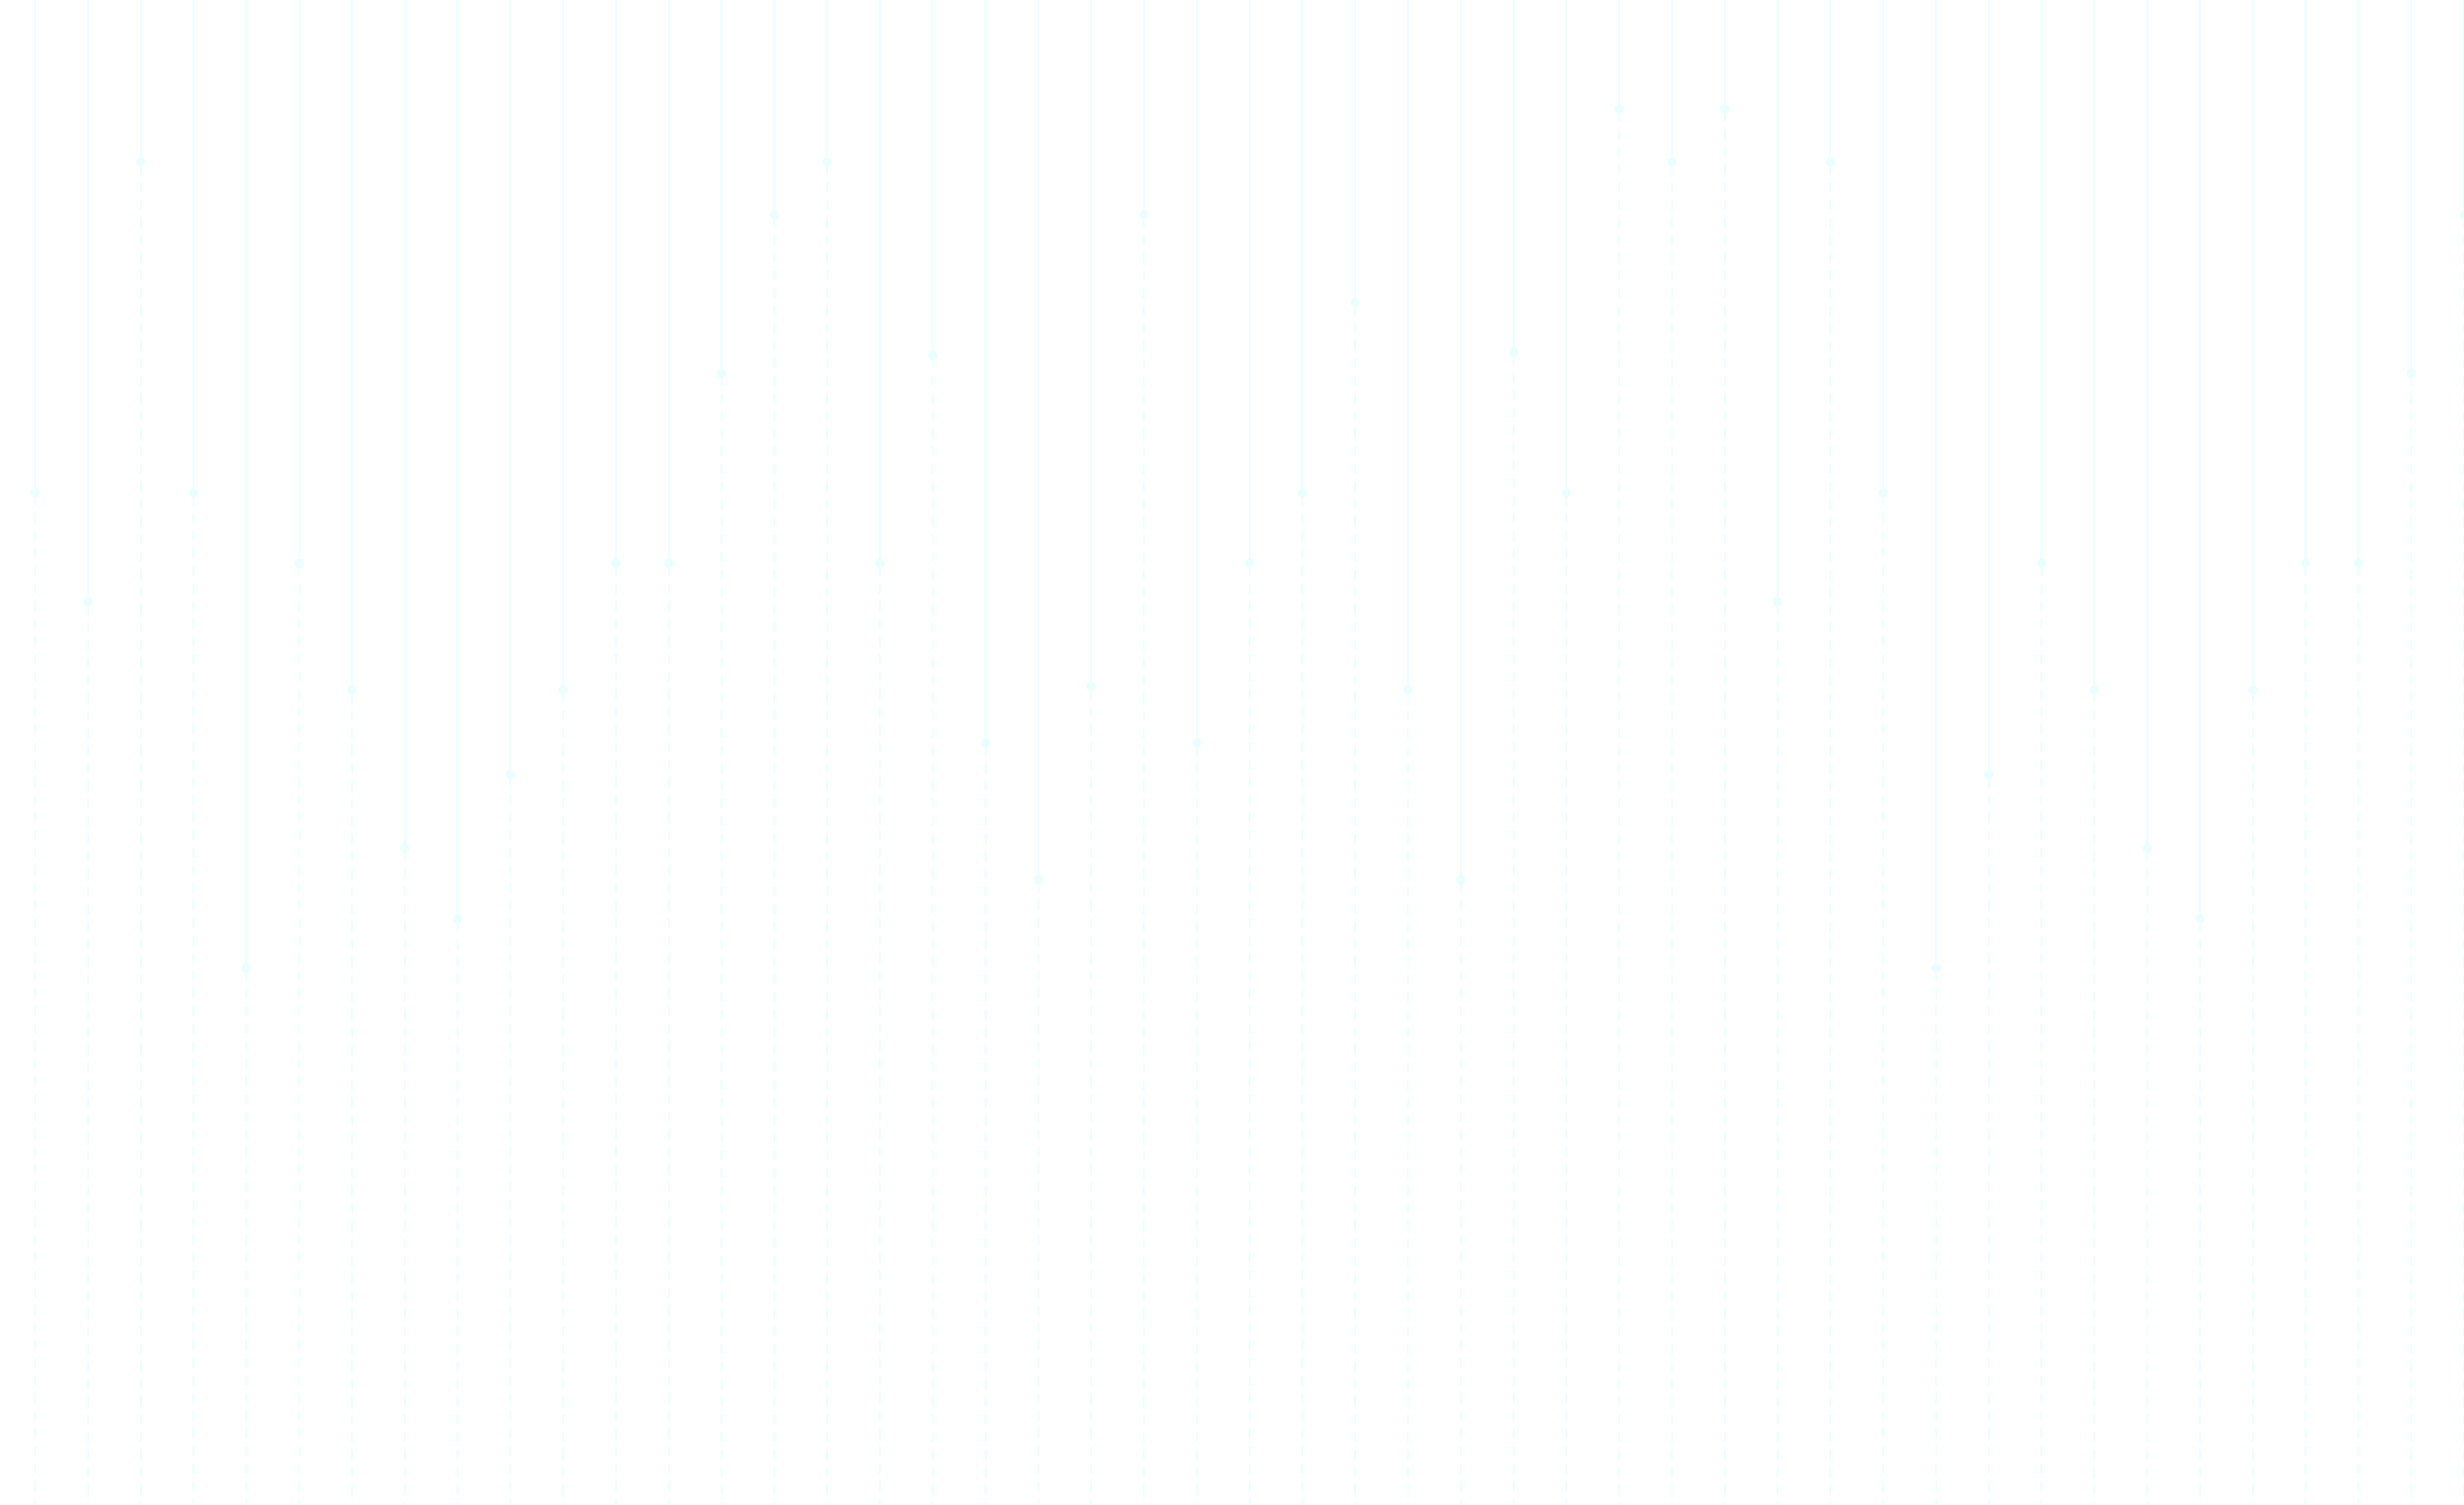 <svg width="1400" height="855" viewBox="0 0 1400 855" fill="none" xmlns="http://www.w3.org/2000/svg">
<g opacity="0.15">
<path d="M20.5 2.18558e-08C20.5 -0.276 20.276 -0.5 20 -0.5C19.724 -0.5 19.5 -0.276 19.5 -2.18558e-08L20.5 2.18558e-08ZM20 277.333C18.527 277.333 17.333 278.527 17.333 280C17.333 281.473 18.527 282.667 20 282.667C21.473 282.667 22.667 281.473 22.667 280C22.667 278.527 21.473 277.333 20 277.333ZM19.5 -2.18558e-08L19.5 280L20.5 280L20.5 2.18558e-08L19.5 -2.18558e-08Z" fill="#74FBFD"/>
<path d="M20 282L20 855" stroke="#74FBFD" stroke-miterlimit="10" stroke-linecap="round" stroke-dasharray="5 5"/>
<path d="M50.5 2.18558e-08C50.5 -0.276 50.276 -0.5 50 -0.5C49.724 -0.5 49.5 -0.276 49.5 -2.18558e-08L50.5 2.18558e-08ZM50 339.333C48.527 339.333 47.333 340.527 47.333 342C47.333 343.473 48.527 344.667 50 344.667C51.473 344.667 52.667 343.473 52.667 342C52.667 340.527 51.473 339.333 50 339.333ZM49.5 -2.18558e-08L49.5 342L50.5 342L50.5 2.18558e-08L49.5 -2.18558e-08Z" fill="#74FBFD"/>
<path d="M50 344L50 855" stroke="#74FBFD" stroke-miterlimit="10" stroke-linecap="round" stroke-dasharray="5 5"/>
<path d="M80.5 2.18558e-08C80.5 -0.276 80.276 -0.5 80 -0.5C79.724 -0.5 79.5 -0.276 79.5 -2.18558e-08L80.5 2.18558e-08ZM80 89.333C78.527 89.333 77.333 90.527 77.333 92C77.333 93.473 78.527 94.667 80 94.667C81.473 94.667 82.667 93.473 82.667 92C82.667 90.527 81.473 89.333 80 89.333ZM79.5 -2.18558e-08L79.5 92L80.5 92L80.5 2.18558e-08L79.5 -2.18558e-08Z" fill="#74FBFD"/>
<path d="M80 94L80 855" stroke="#74FBFD" stroke-miterlimit="10" stroke-linecap="round" stroke-dasharray="5 5"/>
<path d="M110.5 2.18558e-08C110.5 -0.276 110.276 -0.5 110 -0.5C109.724 -0.5 109.5 -0.276 109.5 -2.18558e-08L110.5 2.18558e-08ZM110 277.333C108.527 277.333 107.333 278.527 107.333 280C107.333 281.473 108.527 282.667 110 282.667C111.473 282.667 112.667 281.473 112.667 280C112.667 278.527 111.473 277.333 110 277.333ZM109.5 -2.18558e-08L109.5 280L110.5 280L110.5 2.18558e-08L109.5 -2.18558e-08Z" fill="#74FBFD"/>
<path d="M110 282L110 855" stroke="#74FBFD" stroke-miterlimit="10" stroke-linecap="round" stroke-dasharray="5 5"/>
<path d="M140.5 2.18558e-08C140.5 -0.276 140.276 -0.5 140 -0.5C139.724 -0.5 139.5 -0.276 139.5 -2.18558e-08L140.5 2.18558e-08ZM140 547.333C138.527 547.333 137.333 548.527 137.333 550C137.333 551.473 138.527 552.667 140 552.667C141.473 552.667 142.667 551.473 142.667 550C142.667 548.527 141.473 547.333 140 547.333ZM139.5 -2.18558e-08L139.5 550L140.5 550L140.5 2.18558e-08L139.5 -2.18558e-08Z" fill="#74FBFD"/>
<path d="M140 552L140 855" stroke="#74FBFD" stroke-miterlimit="10" stroke-linecap="round" stroke-dasharray="5 5"/>
<path d="M170.5 2.18558e-08C170.5 -0.276 170.276 -0.5 170 -0.5C169.724 -0.5 169.5 -0.276 169.5 -2.18558e-08L170.5 2.18558e-08ZM170 317.333C168.527 317.333 167.333 318.527 167.333 320C167.333 321.473 168.527 322.667 170 322.667C171.473 322.667 172.667 321.473 172.667 320C172.667 318.527 171.473 317.333 170 317.333ZM169.5 -2.18558e-08L169.5 320L170.5 320L170.5 2.18558e-08L169.5 -2.18558e-08Z" fill="#74FBFD"/>
<path d="M170 322L170 855" stroke="#74FBFD" stroke-miterlimit="10" stroke-linecap="round" stroke-dasharray="5 5"/>
<path d="M200.5 2.18558e-08C200.5 -0.276 200.276 -0.5 200 -0.5C199.724 -0.5 199.5 -0.276 199.5 -2.18558e-08L200.5 2.18558e-08ZM200 389.333C198.527 389.333 197.333 390.527 197.333 392C197.333 393.473 198.527 394.667 200 394.667C201.473 394.667 202.667 393.473 202.667 392C202.667 390.527 201.473 389.333 200 389.333ZM199.5 -2.18558e-08L199.5 392L200.5 392L200.5 2.18558e-08L199.5 -2.18558e-08Z" fill="#74FBFD"/>
<path d="M200 394L200 855" stroke="#74FBFD" stroke-miterlimit="10" stroke-linecap="round" stroke-dasharray="5 5"/>
<path d="M230.5 2.18558e-08C230.5 -0.276 230.276 -0.5 230 -0.5C229.724 -0.5 229.5 -0.276 229.5 -2.18558e-08L230.5 2.18558e-08ZM230 479.333C228.527 479.333 227.333 480.527 227.333 482C227.333 483.473 228.527 484.667 230 484.667C231.473 484.667 232.667 483.473 232.667 482C232.667 480.527 231.473 479.333 230 479.333ZM229.5 -2.18558e-08L229.5 482L230.5 482L230.5 2.18558e-08L229.5 -2.18558e-08Z" fill="#74FBFD"/>
<path d="M230 484L230 855" stroke="#74FBFD" stroke-miterlimit="10" stroke-linecap="round" stroke-dasharray="5 5"/>
<path d="M260.5 2.18558e-08C260.5 -0.276 260.276 -0.5 260 -0.5C259.724 -0.5 259.5 -0.276 259.5 -2.18558e-08L260.5 2.18558e-08ZM260 519.333C258.527 519.333 257.333 520.527 257.333 522C257.333 523.473 258.527 524.667 260 524.667C261.473 524.667 262.667 523.473 262.667 522C262.667 520.527 261.473 519.333 260 519.333ZM259.5 -2.18558e-08L259.5 522L260.5 522L260.5 2.18558e-08L259.5 -2.18558e-08Z" fill="#74FBFD"/>
<path d="M260 524L260 855" stroke="#74FBFD" stroke-miterlimit="10" stroke-linecap="round" stroke-dasharray="5 5"/>
<path d="M290.5 2.18558e-08C290.5 -0.276 290.276 -0.5 290 -0.5C289.724 -0.5 289.5 -0.276 289.5 -2.18558e-08L290.5 2.18558e-08ZM290 437.333C288.527 437.333 287.333 438.527 287.333 440C287.333 441.473 288.527 442.667 290 442.667C291.473 442.667 292.667 441.473 292.667 440C292.667 438.527 291.473 437.333 290 437.333ZM289.5 -2.18558e-08L289.5 440L290.5 440L290.5 2.18558e-08L289.5 -2.18558e-08Z" fill="#74FBFD"/>
<path d="M290 442L290 855" stroke="#74FBFD" stroke-miterlimit="10" stroke-linecap="round" stroke-dasharray="5 5"/>
<path d="M320.5 2.18558e-08C320.5 -0.276 320.276 -0.5 320 -0.5C319.724 -0.5 319.5 -0.276 319.5 -2.18558e-08L320.5 2.18558e-08ZM320 389.333C318.527 389.333 317.333 390.527 317.333 392C317.333 393.473 318.527 394.667 320 394.667C321.473 394.667 322.667 393.473 322.667 392C322.667 390.527 321.473 389.333 320 389.333ZM319.5 -2.18558e-08L319.5 392L320.5 392L320.5 2.18558e-08L319.5 -2.18558e-08Z" fill="#74FBFD"/>
<path d="M320 394L320 855" stroke="#74FBFD" stroke-miterlimit="10" stroke-linecap="round" stroke-dasharray="5 5"/>
<path d="M350.5 2.18558e-08C350.5 -0.276 350.276 -0.5 350 -0.5C349.724 -0.5 349.5 -0.276 349.5 -2.18558e-08L350.5 2.18558e-08ZM350 317.333C348.527 317.333 347.333 318.527 347.333 320C347.333 321.473 348.527 322.667 350 322.667C351.473 322.667 352.667 321.473 352.667 320C352.667 318.527 351.473 317.333 350 317.333ZM349.5 -2.18558e-08L349.5 320L350.5 320L350.5 2.18558e-08L349.5 -2.18558e-08Z" fill="#74FBFD"/>
<path d="M350 322L350 855" stroke="#74FBFD" stroke-miterlimit="10" stroke-linecap="round" stroke-dasharray="5 5"/>
<path d="M380.5 2.18558e-08C380.5 -0.276 380.276 -0.5 380 -0.5C379.724 -0.5 379.5 -0.276 379.5 -2.18558e-08L380.5 2.18558e-08ZM380 317.333C378.527 317.333 377.333 318.527 377.333 320C377.333 321.473 378.527 322.667 380 322.667C381.473 322.667 382.667 321.473 382.667 320C382.667 318.527 381.473 317.333 380 317.333ZM379.5 -2.18558e-08L379.5 320L380.5 320L380.5 2.18558e-08L379.5 -2.18558e-08Z" fill="#74FBFD"/>
<path d="M380 322L380 855" stroke="#74FBFD" stroke-miterlimit="10" stroke-linecap="round" stroke-dasharray="5 5"/>
<path d="M410.5 2.18558e-08C410.5 -0.276 410.276 -0.5 410 -0.5C409.724 -0.5 409.5 -0.276 409.5 -2.18558e-08L410.5 2.18558e-08ZM410 209.333C408.527 209.333 407.333 210.527 407.333 212C407.333 213.473 408.527 214.667 410 214.667C411.473 214.667 412.667 213.473 412.667 212C412.667 210.527 411.473 209.333 410 209.333ZM409.5 -2.18558e-08L409.5 212L410.5 212L410.5 2.18558e-08L409.5 -2.18558e-08Z" fill="#74FBFD"/>
<path d="M410 214L410 855" stroke="#74FBFD" stroke-miterlimit="10" stroke-linecap="round" stroke-dasharray="5 5"/>
<path d="M440.5 2.18558e-08C440.5 -0.276 440.276 -0.5 440 -0.5C439.724 -0.5 439.5 -0.276 439.5 -2.18558e-08L440.5 2.18558e-08ZM440 119.333C438.527 119.333 437.333 120.527 437.333 122C437.333 123.473 438.527 124.667 440 124.667C441.473 124.667 442.667 123.473 442.667 122C442.667 120.527 441.473 119.333 440 119.333ZM439.5 -2.18558e-08L439.5 122L440.5 122L440.5 2.18558e-08L439.5 -2.18558e-08Z" fill="#74FBFD"/>
<path d="M440 124L440 855" stroke="#74FBFD" stroke-miterlimit="10" stroke-linecap="round" stroke-dasharray="5 5"/>
<path d="M470.5 2.18558e-08C470.5 -0.276 470.276 -0.5 470 -0.5C469.724 -0.5 469.5 -0.276 469.5 -2.18558e-08L470.5 2.18558e-08ZM470 89.333C468.527 89.333 467.333 90.527 467.333 92C467.333 93.473 468.527 94.667 470 94.667C471.473 94.667 472.667 93.473 472.667 92C472.667 90.527 471.473 89.333 470 89.333ZM469.5 -2.18558e-08L469.5 92L470.5 92L470.5 2.18558e-08L469.5 -2.18558e-08Z" fill="#74FBFD"/>
<path d="M470 94L470 855" stroke="#74FBFD" stroke-miterlimit="10" stroke-linecap="round" stroke-dasharray="5 5"/>
<path d="M500.5 2.18558e-08C500.5 -0.276 500.276 -0.5 500 -0.5C499.724 -0.5 499.5 -0.276 499.5 -2.18558e-08L500.5 2.18558e-08ZM500 317.333C498.527 317.333 497.333 318.527 497.333 320C497.333 321.473 498.527 322.667 500 322.667C501.473 322.667 502.667 321.473 502.667 320C502.667 318.527 501.473 317.333 500 317.333ZM499.5 -2.18558e-08L499.5 320L500.5 320L500.5 2.18558e-08L499.5 -2.18558e-08Z" fill="#74FBFD"/>
<path d="M500 322L500 855" stroke="#74FBFD" stroke-miterlimit="10" stroke-linecap="round" stroke-dasharray="5 5"/>
<path d="M530.5 2.18558e-08C530.5 -0.276 530.276 -0.5 530 -0.5C529.724 -0.5 529.5 -0.276 529.5 -2.18558e-08L530.5 2.18558e-08ZM530 199.333C528.527 199.333 527.333 200.527 527.333 202C527.333 203.473 528.527 204.667 530 204.667C531.473 204.667 532.667 203.473 532.667 202C532.667 200.527 531.473 199.333 530 199.333ZM529.5 -2.18558e-08L529.5 202L530.5 202L530.5 2.18558e-08L529.5 -2.18558e-08Z" fill="#74FBFD"/>
<path d="M530 204L530 855" stroke="#74FBFD" stroke-miterlimit="10" stroke-linecap="round" stroke-dasharray="5 5"/>
<path d="M560.5 2.18558e-08C560.5 -0.276 560.276 -0.5 560 -0.5C559.724 -0.5 559.5 -0.276 559.5 -2.18558e-08L560.5 2.18558e-08ZM560 419.333C558.527 419.333 557.333 420.527 557.333 422C557.333 423.473 558.527 424.667 560 424.667C561.473 424.667 562.667 423.473 562.667 422C562.667 420.527 561.473 419.333 560 419.333ZM559.5 -2.18558e-08L559.5 422L560.5 422L560.5 2.18558e-08L559.5 -2.18558e-08Z" fill="#74FBFD"/>
<path d="M560 424L560 855" stroke="#74FBFD" stroke-miterlimit="10" stroke-linecap="round" stroke-dasharray="5 5"/>
<path d="M590.5 2.18558e-08C590.5 -0.276 590.276 -0.5 590 -0.5C589.724 -0.5 589.5 -0.276 589.5 -2.18558e-08L590.5 2.18558e-08ZM590 497.333C588.527 497.333 587.333 498.527 587.333 500C587.333 501.473 588.527 502.667 590 502.667C591.473 502.667 592.667 501.473 592.667 500C592.667 498.527 591.473 497.333 590 497.333ZM589.5 -2.18558e-08L589.5 500L590.5 500L590.5 2.18558e-08L589.5 -2.18558e-08Z" fill="#74FBFD"/>
<path d="M590 502L590 855" stroke="#74FBFD" stroke-miterlimit="10" stroke-linecap="round" stroke-dasharray="5 5"/>
<path d="M620.5 2.18558e-08C620.5 -0.276 620.276 -0.5 620 -0.5C619.724 -0.5 619.5 -0.276 619.5 -2.18558e-08L620.5 2.18558e-08ZM620 387.333C618.527 387.333 617.333 388.527 617.333 390C617.333 391.473 618.527 392.667 620 392.667C621.473 392.667 622.667 391.473 622.667 390C622.667 388.527 621.473 387.333 620 387.333ZM619.5 -2.18558e-08L619.5 390L620.5 390L620.5 2.18558e-08L619.5 -2.18558e-08Z" fill="#74FBFD"/>
<path d="M620 392L620 855" stroke="#74FBFD" stroke-miterlimit="10" stroke-linecap="round" stroke-dasharray="5 5"/>
<path d="M650.5 2.18558e-08C650.5 -0.276 650.276 -0.5 650 -0.5C649.724 -0.5 649.5 -0.276 649.5 -2.18558e-08L650.5 2.18558e-08ZM650 119.333C648.527 119.333 647.333 120.527 647.333 122C647.333 123.473 648.527 124.667 650 124.667C651.473 124.667 652.667 123.473 652.667 122C652.667 120.527 651.473 119.333 650 119.333ZM649.5 -2.18558e-08L649.5 122L650.5 122L650.5 2.18558e-08L649.5 -2.18558e-08Z" fill="#74FBFD"/>
<path d="M650 124L650 855" stroke="#74FBFD" stroke-miterlimit="10" stroke-linecap="round" stroke-dasharray="5 5"/>
<path d="M680.5 2.18558e-08C680.5 -0.276 680.276 -0.5 680 -0.5C679.724 -0.5 679.5 -0.276 679.5 -2.18558e-08L680.5 2.18558e-08ZM680 419.333C678.527 419.333 677.333 420.527 677.333 422C677.333 423.473 678.527 424.667 680 424.667C681.473 424.667 682.667 423.473 682.667 422C682.667 420.527 681.473 419.333 680 419.333ZM679.5 -2.18558e-08L679.5 422L680.5 422L680.5 2.18558e-08L679.5 -2.18558e-08Z" fill="#74FBFD"/>
<path d="M680 424L680 855" stroke="#74FBFD" stroke-miterlimit="10" stroke-linecap="round" stroke-dasharray="5 5"/>
<path d="M710.5 2.18558e-08C710.5 -0.276 710.276 -0.5 710 -0.5C709.724 -0.5 709.5 -0.276 709.5 -2.18558e-08L710.5 2.18558e-08ZM710 317.333C708.527 317.333 707.333 318.527 707.333 320C707.333 321.473 708.527 322.667 710 322.667C711.473 322.667 712.667 321.473 712.667 320C712.667 318.527 711.473 317.333 710 317.333ZM709.5 -2.18558e-08L709.5 320L710.5 320L710.5 2.18558e-08L709.5 -2.18558e-08Z" fill="#74FBFD"/>
<path d="M710 322L710 855" stroke="#74FBFD" stroke-miterlimit="10" stroke-linecap="round" stroke-dasharray="5 5"/>
<path d="M740.5 2.18558e-08C740.5 -0.276 740.276 -0.5 740 -0.5C739.724 -0.5 739.5 -0.276 739.5 -2.18558e-08L740.5 2.18558e-08ZM740 277.333C738.527 277.333 737.333 278.527 737.333 280C737.333 281.473 738.527 282.667 740 282.667C741.473 282.667 742.667 281.473 742.667 280C742.667 278.527 741.473 277.333 740 277.333ZM739.5 -2.18558e-08L739.5 280L740.5 280L740.5 2.18558e-08L739.5 -2.18558e-08Z" fill="#74FBFD"/>
<path d="M740 282L740 855" stroke="#74FBFD" stroke-miterlimit="10" stroke-linecap="round" stroke-dasharray="5 5"/>
<path d="M770.5 2.18558e-08C770.5 -0.276 770.276 -0.5 770 -0.5C769.724 -0.5 769.5 -0.276 769.5 -2.18558e-08L770.5 2.18558e-08ZM770 169.333C768.527 169.333 767.333 170.527 767.333 172C767.333 173.473 768.527 174.667 770 174.667C771.473 174.667 772.667 173.473 772.667 172C772.667 170.527 771.473 169.333 770 169.333ZM769.5 -2.18558e-08L769.5 172L770.5 172L770.5 2.18558e-08L769.5 -2.18558e-08Z" fill="#74FBFD"/>
<path d="M770 174L770 855" stroke="#74FBFD" stroke-miterlimit="10" stroke-linecap="round" stroke-dasharray="5 5"/>
<path d="M800.5 2.18558e-08C800.5 -0.276 800.276 -0.5 800 -0.5C799.724 -0.5 799.5 -0.276 799.5 -2.18558e-08L800.5 2.18558e-08ZM800 389.333C798.527 389.333 797.333 390.527 797.333 392C797.333 393.473 798.527 394.667 800 394.667C801.473 394.667 802.667 393.473 802.667 392C802.667 390.527 801.473 389.333 800 389.333ZM799.5 -2.18558e-08L799.5 392L800.5 392L800.5 2.18558e-08L799.5 -2.18558e-08Z" fill="#74FBFD"/>
<path d="M800 394L800 855" stroke="#74FBFD" stroke-miterlimit="10" stroke-linecap="round" stroke-dasharray="5 5"/>
<path d="M830.5 2.18558e-08C830.5 -0.276 830.276 -0.5 830 -0.5C829.724 -0.5 829.5 -0.276 829.5 -2.18558e-08L830.5 2.18558e-08ZM830 497.333C828.527 497.333 827.333 498.527 827.333 500C827.333 501.473 828.527 502.667 830 502.667C831.473 502.667 832.667 501.473 832.667 500C832.667 498.527 831.473 497.333 830 497.333ZM829.5 -2.18558e-08L829.5 500L830.5 500L830.5 2.18558e-08L829.5 -2.18558e-08Z" fill="#74FBFD"/>
<path d="M830 502L830 855" stroke="#74FBFD" stroke-miterlimit="10" stroke-linecap="round" stroke-dasharray="5 5"/>
<path d="M860.5 2.18558e-08C860.5 -0.276 860.276 -0.5 860 -0.5C859.724 -0.5 859.5 -0.276 859.5 -2.18558e-08L860.5 2.18558e-08ZM860 197.333C858.527 197.333 857.333 198.527 857.333 200C857.333 201.473 858.527 202.667 860 202.667C861.473 202.667 862.667 201.473 862.667 200C862.667 198.527 861.473 197.333 860 197.333ZM859.5 -2.18558e-08L859.5 200L860.5 200L860.5 2.18558e-08L859.5 -2.18558e-08Z" fill="#74FBFD"/>
<path d="M860 202L860 855" stroke="#74FBFD" stroke-miterlimit="10" stroke-linecap="round" stroke-dasharray="5 5"/>
<path d="M890.5 2.18558e-08C890.5 -0.276 890.276 -0.5 890 -0.5C889.724 -0.5 889.5 -0.276 889.5 -2.18558e-08L890.5 2.18558e-08ZM890 277.333C888.527 277.333 887.333 278.527 887.333 280C887.333 281.473 888.527 282.667 890 282.667C891.473 282.667 892.667 281.473 892.667 280C892.667 278.527 891.473 277.333 890 277.333ZM889.5 -2.18558e-08L889.5 280L890.5 280L890.5 2.18558e-08L889.5 -2.18558e-08Z" fill="#74FBFD"/>
<path d="M890 282L890 855" stroke="#74FBFD" stroke-miterlimit="10" stroke-linecap="round" stroke-dasharray="5 5"/>
<path d="M920.5 2.18558e-08C920.5 -0.276 920.276 -0.5 920 -0.5C919.724 -0.5 919.5 -0.276 919.5 -2.18558e-08L920.5 2.18558e-08ZM920 59.333C918.527 59.333 917.333 60.527 917.333 62C917.333 63.473 918.527 64.667 920 64.667C921.473 64.667 922.667 63.473 922.667 62C922.667 60.527 921.473 59.333 920 59.333ZM919.5 -2.18558e-08L919.5 62L920.5 62L920.5 2.18558e-08L919.5 -2.18558e-08Z" fill="#74FBFD"/>
<path d="M920 64L920 855" stroke="#74FBFD" stroke-miterlimit="10" stroke-linecap="round" stroke-dasharray="5 5"/>
<path d="M950.5 2.18558e-08C950.5 -0.276 950.276 -0.5 950 -0.5C949.724 -0.5 949.5 -0.276 949.5 -2.18558e-08L950.5 2.18558e-08ZM950 89.333C948.527 89.333 947.333 90.527 947.333 92C947.333 93.473 948.527 94.667 950 94.667C951.473 94.667 952.667 93.473 952.667 92C952.667 90.527 951.473 89.333 950 89.333ZM949.5 -2.18558e-08L949.5 92L950.5 92L950.5 2.18558e-08L949.5 -2.18558e-08Z" fill="#74FBFD"/>
<path d="M950 94L950 855" stroke="#74FBFD" stroke-miterlimit="10" stroke-linecap="round" stroke-dasharray="5 5"/>
<path d="M980.5 2.18558e-08C980.5 -0.276 980.276 -0.5 980 -0.5C979.724 -0.5 979.5 -0.276 979.5 -2.18558e-08L980.5 2.18558e-08ZM980 59.333C978.527 59.333 977.333 60.527 977.333 62C977.333 63.473 978.527 64.667 980 64.667C981.473 64.667 982.667 63.473 982.667 62C982.667 60.527 981.473 59.333 980 59.333ZM979.5 -2.18558e-08L979.5 62L980.5 62L980.5 2.18558e-08L979.5 -2.18558e-08Z" fill="#74FBFD"/>
<path d="M980 64L980 855" stroke="#74FBFD" stroke-miterlimit="10" stroke-linecap="round" stroke-dasharray="5 5"/>
<path d="M1010.5 2.18558e-08C1010.5 -0.276 1010.28 -0.5 1010 -0.5C1009.72 -0.5 1009.5 -0.276 1009.5 -2.18558e-08L1010.5 2.18558e-08ZM1010 339.333C1008.53 339.333 1007.33 340.527 1007.33 342C1007.33 343.473 1008.53 344.667 1010 344.667C1011.47 344.667 1012.67 343.473 1012.67 342C1012.67 340.527 1011.47 339.333 1010 339.333ZM1009.5 -2.18558e-08L1009.5 342L1010.5 342L1010.5 2.18558e-08L1009.5 -2.18558e-08Z" fill="#74FBFD"/>
<path d="M1010 344L1010 855" stroke="#74FBFD" stroke-miterlimit="10" stroke-linecap="round" stroke-dasharray="5 5"/>
<path d="M1040.5 2.18558e-08C1040.5 -0.276 1040.28 -0.5 1040 -0.5C1039.72 -0.5 1039.5 -0.276 1039.5 -2.18558e-08L1040.5 2.18558e-08ZM1040 89.333C1038.53 89.333 1037.33 90.527 1037.33 92C1037.33 93.473 1038.53 94.667 1040 94.667C1041.47 94.667 1042.67 93.473 1042.67 92C1042.67 90.527 1041.47 89.333 1040 89.333ZM1039.5 -2.18558e-08L1039.5 92L1040.5 92L1040.5 2.18558e-08L1039.5 -2.18558e-08Z" fill="#74FBFD"/>
<path d="M1040 94L1040 855" stroke="#74FBFD" stroke-miterlimit="10" stroke-linecap="round" stroke-dasharray="5 5"/>
<path d="M1070.5 2.18558e-08C1070.5 -0.276 1070.28 -0.5 1070 -0.5C1069.72 -0.5 1069.5 -0.276 1069.5 -2.18558e-08L1070.5 2.18558e-08ZM1070 277.333C1068.53 277.333 1067.33 278.527 1067.33 280C1067.33 281.473 1068.53 282.667 1070 282.667C1071.47 282.667 1072.67 281.473 1072.67 280C1072.67 278.527 1071.47 277.333 1070 277.333ZM1069.5 -2.18558e-08L1069.5 280L1070.5 280L1070.5 2.18558e-08L1069.5 -2.18558e-08Z" fill="#74FBFD"/>
<path d="M1070 282L1070 855" stroke="#74FBFD" stroke-miterlimit="10" stroke-linecap="round" stroke-dasharray="5 5"/>
<path d="M1100.5 2.18558e-08C1100.5 -0.276 1100.28 -0.5 1100 -0.5C1099.72 -0.5 1099.5 -0.276 1099.5 -2.18558e-08L1100.5 2.18558e-08ZM1100 547.333C1098.53 547.333 1097.33 548.527 1097.33 550C1097.33 551.473 1098.53 552.667 1100 552.667C1101.47 552.667 1102.67 551.473 1102.67 550C1102.67 548.527 1101.47 547.333 1100 547.333ZM1099.5 -2.18558e-08L1099.5 550L1100.5 550L1100.5 2.18558e-08L1099.5 -2.18558e-08Z" fill="#74FBFD"/>
<path d="M1100 552L1100 855" stroke="#74FBFD" stroke-miterlimit="10" stroke-linecap="round" stroke-dasharray="5 5"/>
<path d="M1130.5 2.18558e-08C1130.5 -0.276 1130.28 -0.5 1130 -0.5C1129.72 -0.5 1129.5 -0.276 1129.5 -2.18558e-08L1130.5 2.18558e-08ZM1130 437.333C1128.53 437.333 1127.33 438.527 1127.33 440C1127.33 441.473 1128.53 442.667 1130 442.667C1131.47 442.667 1132.67 441.473 1132.67 440C1132.67 438.527 1131.47 437.333 1130 437.333ZM1129.5 -2.18558e-08L1129.5 440L1130.5 440L1130.5 2.18558e-08L1129.5 -2.18558e-08Z" fill="#74FBFD"/>
<path d="M1130 442L1130 855" stroke="#74FBFD" stroke-miterlimit="10" stroke-linecap="round" stroke-dasharray="5 5"/>
<path d="M1160.5 2.18558e-08C1160.5 -0.276 1160.28 -0.5 1160 -0.5C1159.72 -0.5 1159.5 -0.276 1159.5 -2.18558e-08L1160.5 2.18558e-08ZM1160 317.333C1158.53 317.333 1157.33 318.527 1157.33 320C1157.33 321.473 1158.53 322.667 1160 322.667C1161.47 322.667 1162.67 321.473 1162.67 320C1162.67 318.527 1161.47 317.333 1160 317.333ZM1159.5 -2.18558e-08L1159.5 320L1160.5 320L1160.5 2.18558e-08L1159.5 -2.18558e-08Z" fill="#74FBFD"/>
<path d="M1160 322L1160 855" stroke="#74FBFD" stroke-miterlimit="10" stroke-linecap="round" stroke-dasharray="5 5"/>
<path d="M1190.5 2.18558e-08C1190.5 -0.276 1190.28 -0.5 1190 -0.5C1189.72 -0.5 1189.5 -0.276 1189.5 -2.18558e-08L1190.5 2.18558e-08ZM1190 389.333C1188.53 389.333 1187.33 390.527 1187.33 392C1187.33 393.473 1188.53 394.667 1190 394.667C1191.47 394.667 1192.67 393.473 1192.67 392C1192.67 390.527 1191.47 389.333 1190 389.333ZM1189.5 -2.18558e-08L1189.5 392L1190.5 392L1190.5 2.18558e-08L1189.5 -2.18558e-08Z" fill="#74FBFD"/>
<path d="M1190 394L1190 855" stroke="#74FBFD" stroke-miterlimit="10" stroke-linecap="round" stroke-dasharray="5 5"/>
<path d="M1220.5 2.18558e-08C1220.5 -0.276 1220.28 -0.5 1220 -0.5C1219.72 -0.5 1219.5 -0.276 1219.5 -2.18558e-08L1220.5 2.18558e-08ZM1220 479.333C1218.53 479.333 1217.33 480.527 1217.33 482C1217.33 483.473 1218.53 484.667 1220 484.667C1221.47 484.667 1222.67 483.473 1222.67 482C1222.67 480.527 1221.47 479.333 1220 479.333ZM1219.5 -2.18558e-08L1219.5 482L1220.5 482L1220.5 2.18558e-08L1219.5 -2.18558e-08Z" fill="#74FBFD"/>
<path d="M1220 484L1220 855" stroke="#74FBFD" stroke-miterlimit="10" stroke-linecap="round" stroke-dasharray="5 5"/>
<path d="M1250.5 2.18558e-08C1250.5 -0.276 1250.28 -0.5 1250 -0.5C1249.72 -0.5 1249.5 -0.276 1249.5 -2.18558e-08L1250.5 2.18558e-08ZM1250 519.333C1248.53 519.333 1247.33 520.527 1247.33 522C1247.33 523.473 1248.53 524.667 1250 524.667C1251.47 524.667 1252.67 523.473 1252.67 522C1252.67 520.527 1251.47 519.333 1250 519.333ZM1249.5 -2.18558e-08L1249.5 522L1250.5 522L1250.5 2.18558e-08L1249.5 -2.18558e-08Z" fill="#74FBFD"/>
<path d="M1250 524L1250 855" stroke="#74FBFD" stroke-miterlimit="10" stroke-linecap="round" stroke-dasharray="5 5"/>
<path d="M1280.5 2.18558e-08C1280.5 -0.276 1280.28 -0.5 1280 -0.5C1279.72 -0.5 1279.5 -0.276 1279.5 -2.18558e-08L1280.5 2.18558e-08ZM1280 389.333C1278.53 389.333 1277.33 390.527 1277.33 392C1277.33 393.473 1278.53 394.667 1280 394.667C1281.47 394.667 1282.67 393.473 1282.67 392C1282.67 390.527 1281.47 389.333 1280 389.333ZM1279.5 -2.18558e-08L1279.5 392L1280.5 392L1280.5 2.18558e-08L1279.5 -2.18558e-08Z" fill="#74FBFD"/>
<path d="M1280 394L1280 855" stroke="#74FBFD" stroke-miterlimit="10" stroke-linecap="round" stroke-dasharray="5 5"/>
<path d="M1310.5 2.18558e-08C1310.5 -0.276 1310.28 -0.5 1310 -0.5C1309.72 -0.5 1309.5 -0.276 1309.5 -2.18558e-08L1310.5 2.18558e-08ZM1310 317.333C1308.53 317.333 1307.33 318.527 1307.33 320C1307.33 321.473 1308.53 322.667 1310 322.667C1311.47 322.667 1312.67 321.473 1312.67 320C1312.67 318.527 1311.47 317.333 1310 317.333ZM1309.5 -2.18558e-08L1309.5 320L1310.5 320L1310.5 2.18558e-08L1309.5 -2.18558e-08Z" fill="#74FBFD"/>
<path d="M1310 322L1310 855" stroke="#74FBFD" stroke-miterlimit="10" stroke-linecap="round" stroke-dasharray="5 5"/>
<path d="M1340.5 2.18558e-08C1340.5 -0.276 1340.28 -0.5 1340 -0.5C1339.72 -0.5 1339.5 -0.276 1339.5 -2.18558e-08L1340.5 2.18558e-08ZM1340 317.333C1338.53 317.333 1337.33 318.527 1337.33 320C1337.33 321.473 1338.53 322.667 1340 322.667C1341.47 322.667 1342.67 321.473 1342.67 320C1342.67 318.527 1341.47 317.333 1340 317.333ZM1339.5 -2.18558e-08L1339.5 320L1340.5 320L1340.5 2.18558e-08L1339.5 -2.18558e-08Z" fill="#74FBFD"/>
<path d="M1340 322L1340 855" stroke="#74FBFD" stroke-miterlimit="10" stroke-linecap="round" stroke-dasharray="5 5"/>
<path d="M1370.5 2.18558e-08C1370.5 -0.276 1370.28 -0.5 1370 -0.5C1369.72 -0.5 1369.5 -0.276 1369.5 -2.18558e-08L1370.5 2.18558e-08ZM1370 209.333C1368.53 209.333 1367.33 210.527 1367.33 212C1367.33 213.473 1368.53 214.667 1370 214.667C1371.47 214.667 1372.67 213.473 1372.67 212C1372.67 210.527 1371.47 209.333 1370 209.333ZM1369.5 -2.18558e-08L1369.5 212L1370.5 212L1370.5 2.18558e-08L1369.5 -2.18558e-08Z" fill="#74FBFD"/>
<path d="M1370 214L1370 855" stroke="#74FBFD" stroke-miterlimit="10" stroke-linecap="round" stroke-dasharray="5 5"/>
<path d="M1400.5 2.18558e-08C1400.5 -0.276 1400.28 -0.5 1400 -0.5C1399.72 -0.5 1399.5 -0.276 1399.5 -2.18558e-08L1400.5 2.18558e-08ZM1400 119.333C1398.53 119.333 1397.33 120.527 1397.33 122C1397.33 123.473 1398.53 124.667 1400 124.667C1401.47 124.667 1402.67 123.473 1402.67 122C1402.67 120.527 1401.47 119.333 1400 119.333ZM1399.5 -2.18558e-08L1399.5 122L1400.5 122L1400.5 2.18558e-08L1399.5 -2.18558e-08Z" fill="#74FBFD"/>
<path d="M1400 124L1400 855" stroke="#74FBFD" stroke-miterlimit="10" stroke-linecap="round" stroke-dasharray="5 5"/>
</g>
</svg>
